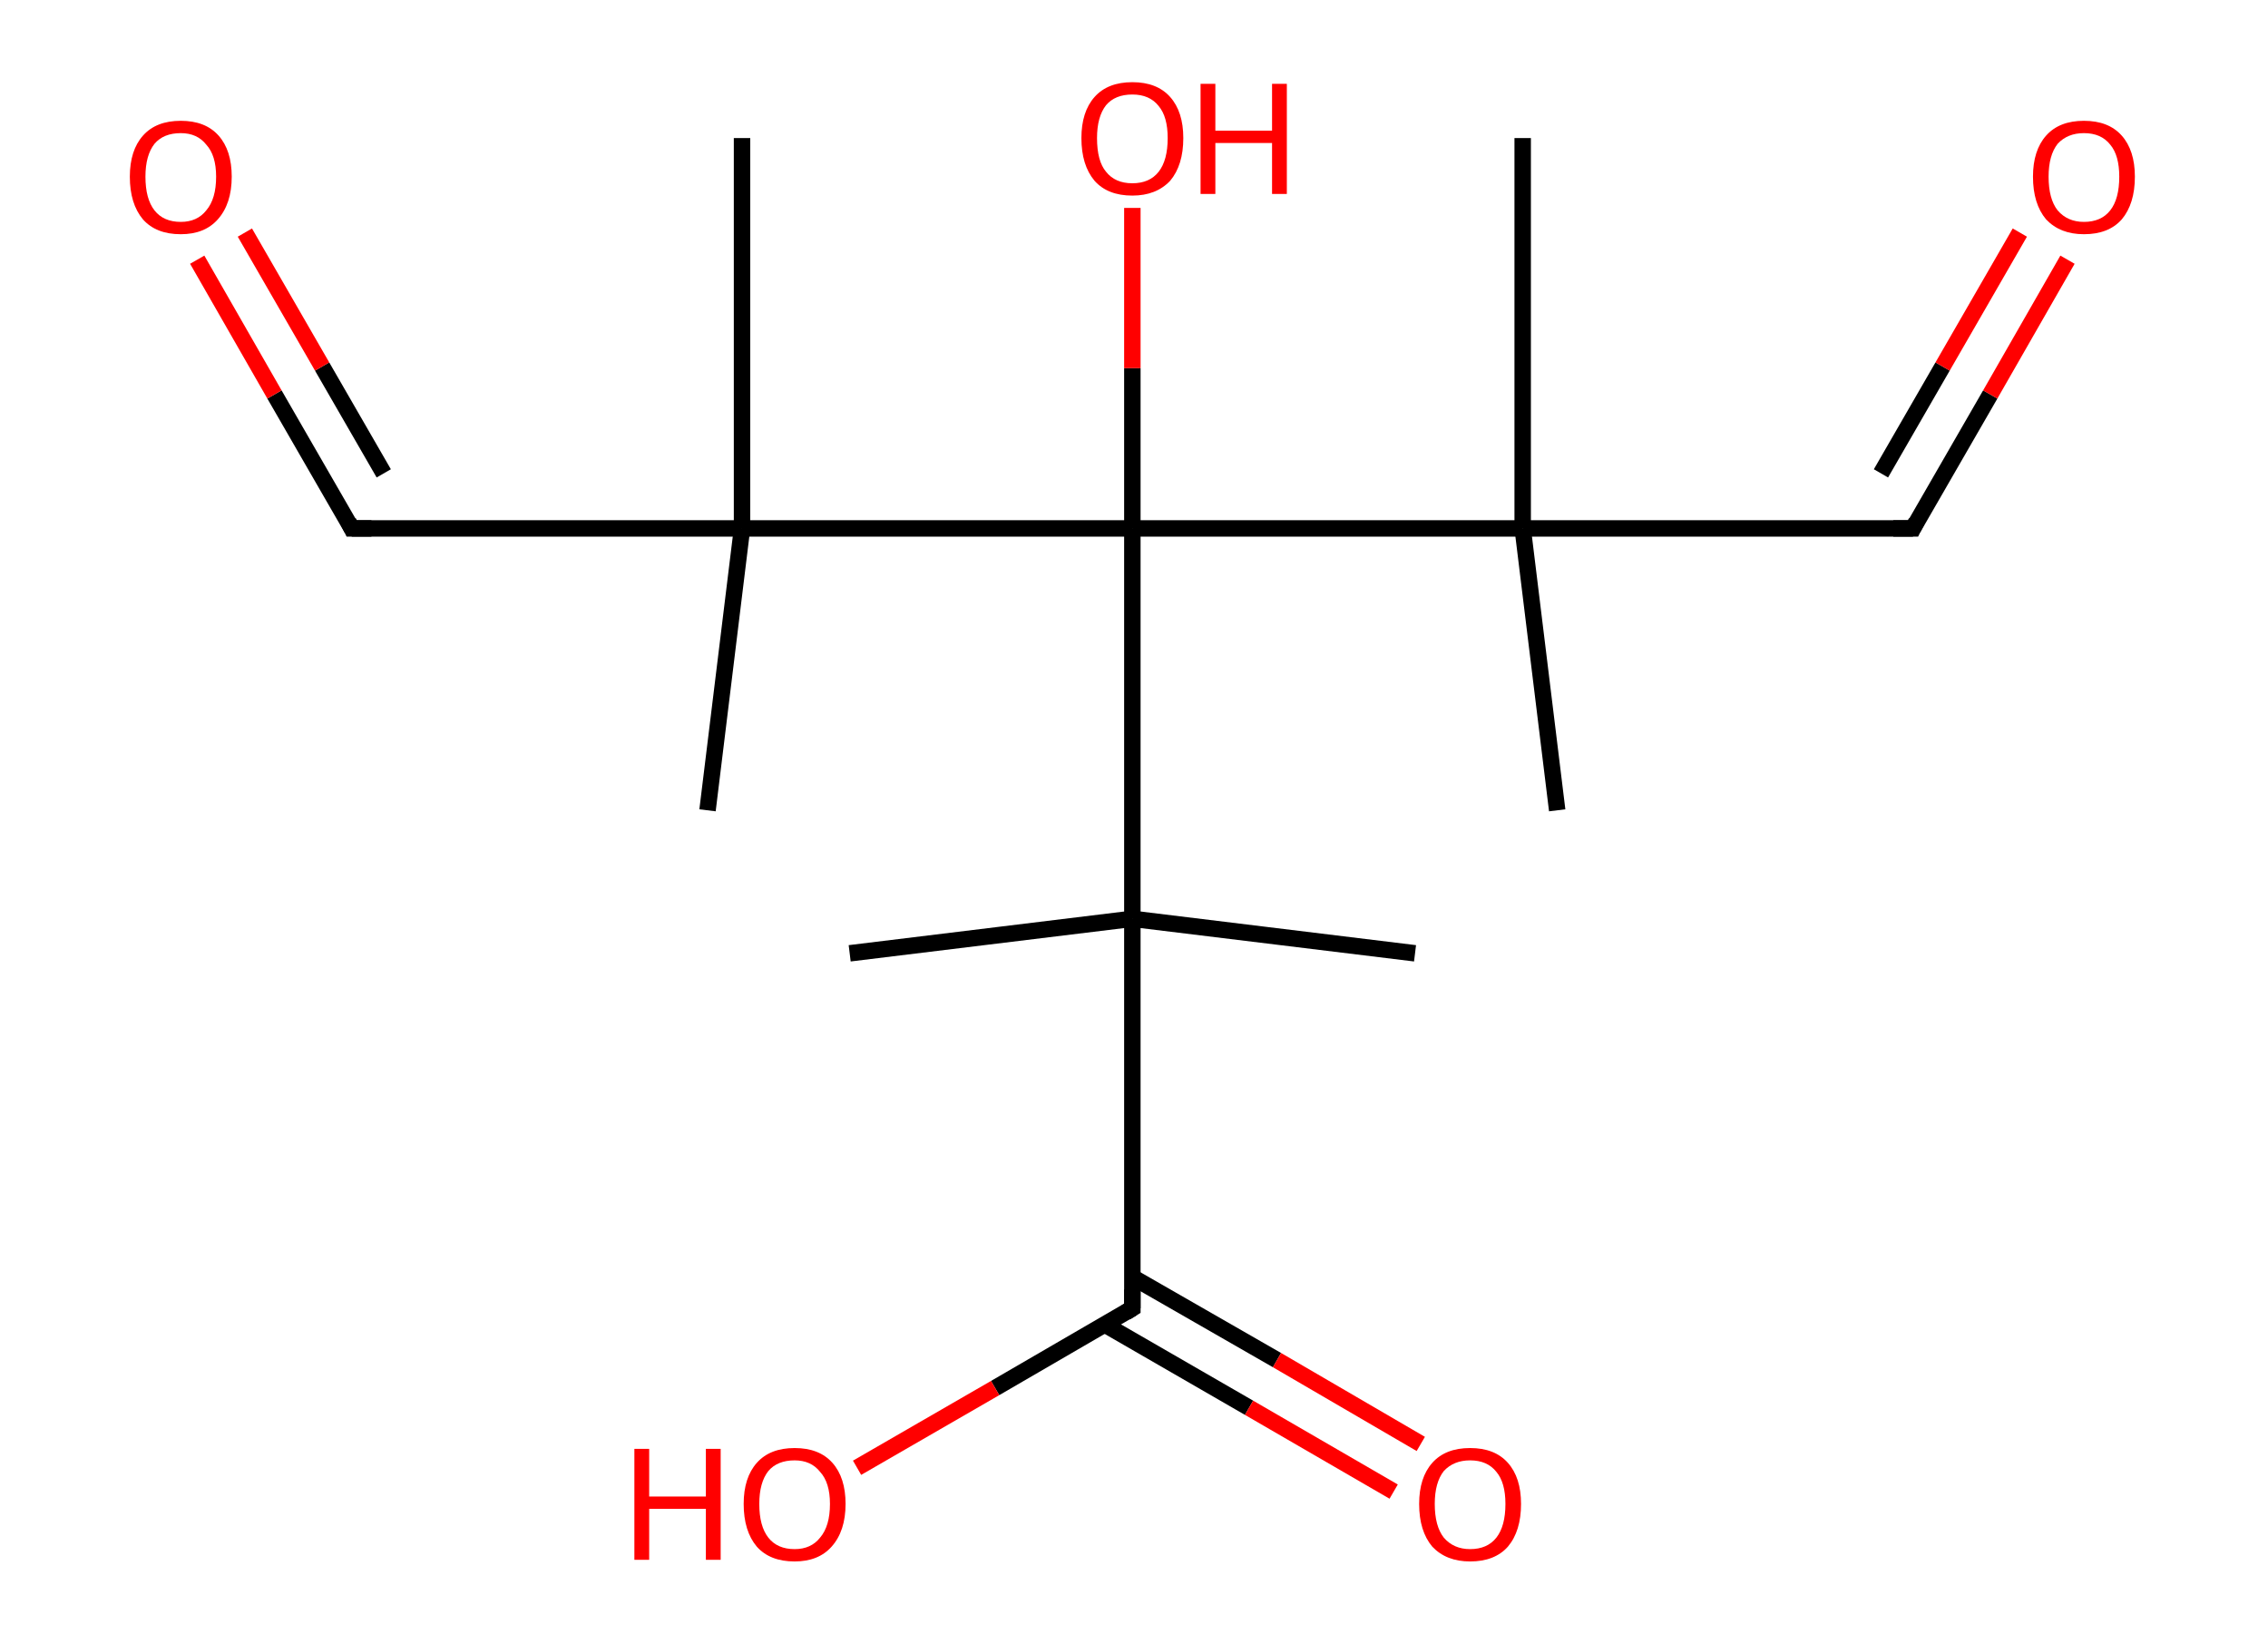<?xml version='1.0' encoding='ASCII' standalone='yes'?>
<svg xmlns="http://www.w3.org/2000/svg" xmlns:rdkit="http://www.rdkit.org/xml" xmlns:xlink="http://www.w3.org/1999/xlink" version="1.1" baseProfile="full" xml:space="preserve" width="276px" height="200px" viewBox="0 0 276 200">
<!-- END OF HEADER -->
<rect style="opacity:1.0;fill:#FFFFFF;stroke:none" width="276.0" height="200.0" x="0.0" y="0.0"> </rect>
<path class="bond-0 atom-0 atom-1" d="M 189.5,98.6 L 185.3,64.3" style="fill:none;fill-rule:evenodd;stroke:#000000;stroke-width:2.0px;stroke-linecap:butt;stroke-linejoin:miter;stroke-opacity:1"/>
<path class="bond-1 atom-1 atom-2" d="M 185.3,64.3 L 185.3,16.8" style="fill:none;fill-rule:evenodd;stroke:#000000;stroke-width:2.0px;stroke-linecap:butt;stroke-linejoin:miter;stroke-opacity:1"/>
<path class="bond-2 atom-1 atom-3" d="M 185.3,64.3 L 232.8,64.3" style="fill:none;fill-rule:evenodd;stroke:#000000;stroke-width:2.0px;stroke-linecap:butt;stroke-linejoin:miter;stroke-opacity:1"/>
<path class="bond-3 atom-3 atom-4" d="M 232.8,64.3 L 242.2,48.0" style="fill:none;fill-rule:evenodd;stroke:#000000;stroke-width:2.0px;stroke-linecap:butt;stroke-linejoin:miter;stroke-opacity:1"/>
<path class="bond-3 atom-3 atom-4" d="M 242.2,48.0 L 251.6,31.6" style="fill:none;fill-rule:evenodd;stroke:#FF0000;stroke-width:2.0px;stroke-linecap:butt;stroke-linejoin:miter;stroke-opacity:1"/>
<path class="bond-3 atom-3 atom-4" d="M 228.9,57.6 L 236.4,44.6" style="fill:none;fill-rule:evenodd;stroke:#000000;stroke-width:2.0px;stroke-linecap:butt;stroke-linejoin:miter;stroke-opacity:1"/>
<path class="bond-3 atom-3 atom-4" d="M 236.4,44.6 L 245.8,28.3" style="fill:none;fill-rule:evenodd;stroke:#FF0000;stroke-width:2.0px;stroke-linecap:butt;stroke-linejoin:miter;stroke-opacity:1"/>
<path class="bond-4 atom-1 atom-5" d="M 185.3,64.3 L 137.8,64.3" style="fill:none;fill-rule:evenodd;stroke:#000000;stroke-width:2.0px;stroke-linecap:butt;stroke-linejoin:miter;stroke-opacity:1"/>
<path class="bond-5 atom-5 atom-6" d="M 137.8,64.3 L 137.8,44.8" style="fill:none;fill-rule:evenodd;stroke:#000000;stroke-width:2.0px;stroke-linecap:butt;stroke-linejoin:miter;stroke-opacity:1"/>
<path class="bond-5 atom-5 atom-6" d="M 137.8,44.8 L 137.8,25.3" style="fill:none;fill-rule:evenodd;stroke:#FF0000;stroke-width:2.0px;stroke-linecap:butt;stroke-linejoin:miter;stroke-opacity:1"/>
<path class="bond-6 atom-5 atom-7" d="M 137.8,64.3 L 90.3,64.3" style="fill:none;fill-rule:evenodd;stroke:#000000;stroke-width:2.0px;stroke-linecap:butt;stroke-linejoin:miter;stroke-opacity:1"/>
<path class="bond-7 atom-7 atom-8" d="M 90.3,64.3 L 86.1,98.6" style="fill:none;fill-rule:evenodd;stroke:#000000;stroke-width:2.0px;stroke-linecap:butt;stroke-linejoin:miter;stroke-opacity:1"/>
<path class="bond-8 atom-7 atom-9" d="M 90.3,64.3 L 90.3,16.8" style="fill:none;fill-rule:evenodd;stroke:#000000;stroke-width:2.0px;stroke-linecap:butt;stroke-linejoin:miter;stroke-opacity:1"/>
<path class="bond-9 atom-7 atom-10" d="M 90.3,64.3 L 42.8,64.3" style="fill:none;fill-rule:evenodd;stroke:#000000;stroke-width:2.0px;stroke-linecap:butt;stroke-linejoin:miter;stroke-opacity:1"/>
<path class="bond-10 atom-10 atom-11" d="M 42.8,64.3 L 33.4,48.0" style="fill:none;fill-rule:evenodd;stroke:#000000;stroke-width:2.0px;stroke-linecap:butt;stroke-linejoin:miter;stroke-opacity:1"/>
<path class="bond-10 atom-10 atom-11" d="M 33.4,48.0 L 24.0,31.6" style="fill:none;fill-rule:evenodd;stroke:#FF0000;stroke-width:2.0px;stroke-linecap:butt;stroke-linejoin:miter;stroke-opacity:1"/>
<path class="bond-10 atom-10 atom-11" d="M 46.7,57.6 L 39.2,44.6" style="fill:none;fill-rule:evenodd;stroke:#000000;stroke-width:2.0px;stroke-linecap:butt;stroke-linejoin:miter;stroke-opacity:1"/>
<path class="bond-10 atom-10 atom-11" d="M 39.2,44.6 L 29.8,28.3" style="fill:none;fill-rule:evenodd;stroke:#FF0000;stroke-width:2.0px;stroke-linecap:butt;stroke-linejoin:miter;stroke-opacity:1"/>
<path class="bond-11 atom-5 atom-12" d="M 137.8,64.3 L 137.8,111.8" style="fill:none;fill-rule:evenodd;stroke:#000000;stroke-width:2.0px;stroke-linecap:butt;stroke-linejoin:miter;stroke-opacity:1"/>
<path class="bond-12 atom-12 atom-13" d="M 137.8,111.8 L 172.2,116.0" style="fill:none;fill-rule:evenodd;stroke:#000000;stroke-width:2.0px;stroke-linecap:butt;stroke-linejoin:miter;stroke-opacity:1"/>
<path class="bond-13 atom-12 atom-14" d="M 137.8,111.8 L 103.4,116.0" style="fill:none;fill-rule:evenodd;stroke:#000000;stroke-width:2.0px;stroke-linecap:butt;stroke-linejoin:miter;stroke-opacity:1"/>
<path class="bond-14 atom-12 atom-15" d="M 137.8,111.8 L 137.8,159.2" style="fill:none;fill-rule:evenodd;stroke:#000000;stroke-width:2.0px;stroke-linecap:butt;stroke-linejoin:miter;stroke-opacity:1"/>
<path class="bond-15 atom-15 atom-16" d="M 134.5,161.2 L 152.0,171.3" style="fill:none;fill-rule:evenodd;stroke:#000000;stroke-width:2.0px;stroke-linecap:butt;stroke-linejoin:miter;stroke-opacity:1"/>
<path class="bond-15 atom-15 atom-16" d="M 152.0,171.3 L 169.6,181.5" style="fill:none;fill-rule:evenodd;stroke:#FF0000;stroke-width:2.0px;stroke-linecap:butt;stroke-linejoin:miter;stroke-opacity:1"/>
<path class="bond-15 atom-15 atom-16" d="M 137.8,155.4 L 155.4,165.5" style="fill:none;fill-rule:evenodd;stroke:#000000;stroke-width:2.0px;stroke-linecap:butt;stroke-linejoin:miter;stroke-opacity:1"/>
<path class="bond-15 atom-15 atom-16" d="M 155.4,165.5 L 172.9,175.7" style="fill:none;fill-rule:evenodd;stroke:#FF0000;stroke-width:2.0px;stroke-linecap:butt;stroke-linejoin:miter;stroke-opacity:1"/>
<path class="bond-16 atom-15 atom-17" d="M 137.8,159.2 L 121.1,168.9" style="fill:none;fill-rule:evenodd;stroke:#000000;stroke-width:2.0px;stroke-linecap:butt;stroke-linejoin:miter;stroke-opacity:1"/>
<path class="bond-16 atom-15 atom-17" d="M 121.1,168.9 L 104.3,178.6" style="fill:none;fill-rule:evenodd;stroke:#FF0000;stroke-width:2.0px;stroke-linecap:butt;stroke-linejoin:miter;stroke-opacity:1"/>
<path d="M 230.4,64.3 L 232.8,64.3 L 233.2,63.5" style="fill:none;stroke:#000000;stroke-width:2.0px;stroke-linecap:butt;stroke-linejoin:miter;stroke-opacity:1;"/>
<path d="M 45.2,64.3 L 42.8,64.3 L 42.4,63.5" style="fill:none;stroke:#000000;stroke-width:2.0px;stroke-linecap:butt;stroke-linejoin:miter;stroke-opacity:1;"/>
<path d="M 137.8,156.9 L 137.8,159.2 L 137.0,159.7" style="fill:none;stroke:#000000;stroke-width:2.0px;stroke-linecap:butt;stroke-linejoin:miter;stroke-opacity:1;"/>
<path class="atom-4" d="M 247.4 21.5 Q 247.4 18.3, 249.0 16.5 Q 250.6 14.7, 253.6 14.7 Q 256.6 14.7, 258.2 16.5 Q 259.8 18.3, 259.8 21.5 Q 259.8 24.8, 258.2 26.7 Q 256.6 28.5, 253.6 28.5 Q 250.7 28.5, 249.0 26.7 Q 247.4 24.8, 247.4 21.5 M 253.6 27.0 Q 255.7 27.0, 256.8 25.6 Q 257.9 24.2, 257.9 21.5 Q 257.9 18.9, 256.8 17.6 Q 255.7 16.2, 253.6 16.2 Q 251.6 16.2, 250.4 17.5 Q 249.3 18.9, 249.3 21.5 Q 249.3 24.2, 250.4 25.6 Q 251.6 27.0, 253.6 27.0 " fill="#FF0000"/>
<path class="atom-6" d="M 131.6 16.8 Q 131.6 13.6, 133.2 11.8 Q 134.8 10.0, 137.8 10.0 Q 140.8 10.0, 142.4 11.8 Q 144.0 13.6, 144.0 16.8 Q 144.0 20.1, 142.4 22.0 Q 140.7 23.8, 137.8 23.8 Q 134.8 23.8, 133.2 22.0 Q 131.6 20.1, 131.6 16.8 M 137.8 22.3 Q 139.9 22.3, 141.0 20.9 Q 142.1 19.5, 142.1 16.8 Q 142.1 14.2, 141.0 12.9 Q 139.9 11.5, 137.8 11.5 Q 135.7 11.5, 134.6 12.8 Q 133.5 14.2, 133.5 16.8 Q 133.5 19.6, 134.6 20.9 Q 135.7 22.3, 137.8 22.3 " fill="#FF0000"/>
<path class="atom-6" d="M 146.1 10.2 L 147.9 10.2 L 147.9 15.9 L 154.8 15.9 L 154.8 10.2 L 156.6 10.2 L 156.6 23.6 L 154.8 23.6 L 154.8 17.4 L 147.9 17.4 L 147.9 23.6 L 146.1 23.6 L 146.1 10.2 " fill="#FF0000"/>
<path class="atom-11" d="M 15.8 21.5 Q 15.8 18.3, 17.4 16.5 Q 19.0 14.7, 22.0 14.7 Q 25.0 14.7, 26.6 16.5 Q 28.2 18.3, 28.2 21.5 Q 28.2 24.8, 26.5 26.7 Q 24.9 28.5, 22.0 28.5 Q 19.0 28.5, 17.4 26.7 Q 15.8 24.8, 15.8 21.5 M 22.0 27.0 Q 24.0 27.0, 25.1 25.6 Q 26.3 24.2, 26.3 21.5 Q 26.3 18.9, 25.1 17.6 Q 24.0 16.2, 22.0 16.2 Q 19.9 16.2, 18.8 17.5 Q 17.7 18.9, 17.7 21.5 Q 17.7 24.2, 18.8 25.6 Q 19.9 27.0, 22.0 27.0 " fill="#FF0000"/>
<path class="atom-16" d="M 172.7 183.0 Q 172.7 179.8, 174.3 178.0 Q 175.9 176.2, 178.9 176.2 Q 181.9 176.2, 183.5 178.0 Q 185.1 179.8, 185.1 183.0 Q 185.1 186.3, 183.5 188.2 Q 181.9 190.0, 178.9 190.0 Q 176.0 190.0, 174.3 188.2 Q 172.7 186.3, 172.7 183.0 M 178.9 188.5 Q 181.0 188.5, 182.1 187.1 Q 183.2 185.7, 183.2 183.0 Q 183.2 180.4, 182.1 179.1 Q 181.0 177.7, 178.9 177.7 Q 176.9 177.7, 175.7 179.0 Q 174.6 180.4, 174.6 183.0 Q 174.6 185.7, 175.7 187.1 Q 176.9 188.5, 178.9 188.5 " fill="#FF0000"/>
<path class="atom-17" d="M 77.2 176.3 L 79.0 176.3 L 79.0 182.1 L 85.9 182.1 L 85.9 176.3 L 87.7 176.3 L 87.7 189.8 L 85.9 189.8 L 85.9 183.6 L 79.0 183.6 L 79.0 189.8 L 77.2 189.8 L 77.2 176.3 " fill="#FF0000"/>
<path class="atom-17" d="M 90.5 183.0 Q 90.5 179.8, 92.1 178.0 Q 93.7 176.2, 96.7 176.2 Q 99.7 176.2, 101.3 178.0 Q 102.9 179.8, 102.9 183.0 Q 102.9 186.3, 101.2 188.2 Q 99.6 190.0, 96.7 190.0 Q 93.7 190.0, 92.1 188.2 Q 90.5 186.3, 90.5 183.0 M 96.7 188.5 Q 98.7 188.5, 99.8 187.1 Q 101.0 185.7, 101.0 183.0 Q 101.0 180.4, 99.8 179.1 Q 98.7 177.7, 96.7 177.7 Q 94.6 177.7, 93.5 179.0 Q 92.4 180.4, 92.4 183.0 Q 92.4 185.7, 93.5 187.1 Q 94.6 188.5, 96.7 188.5 " fill="#FF0000"/>
</svg>
